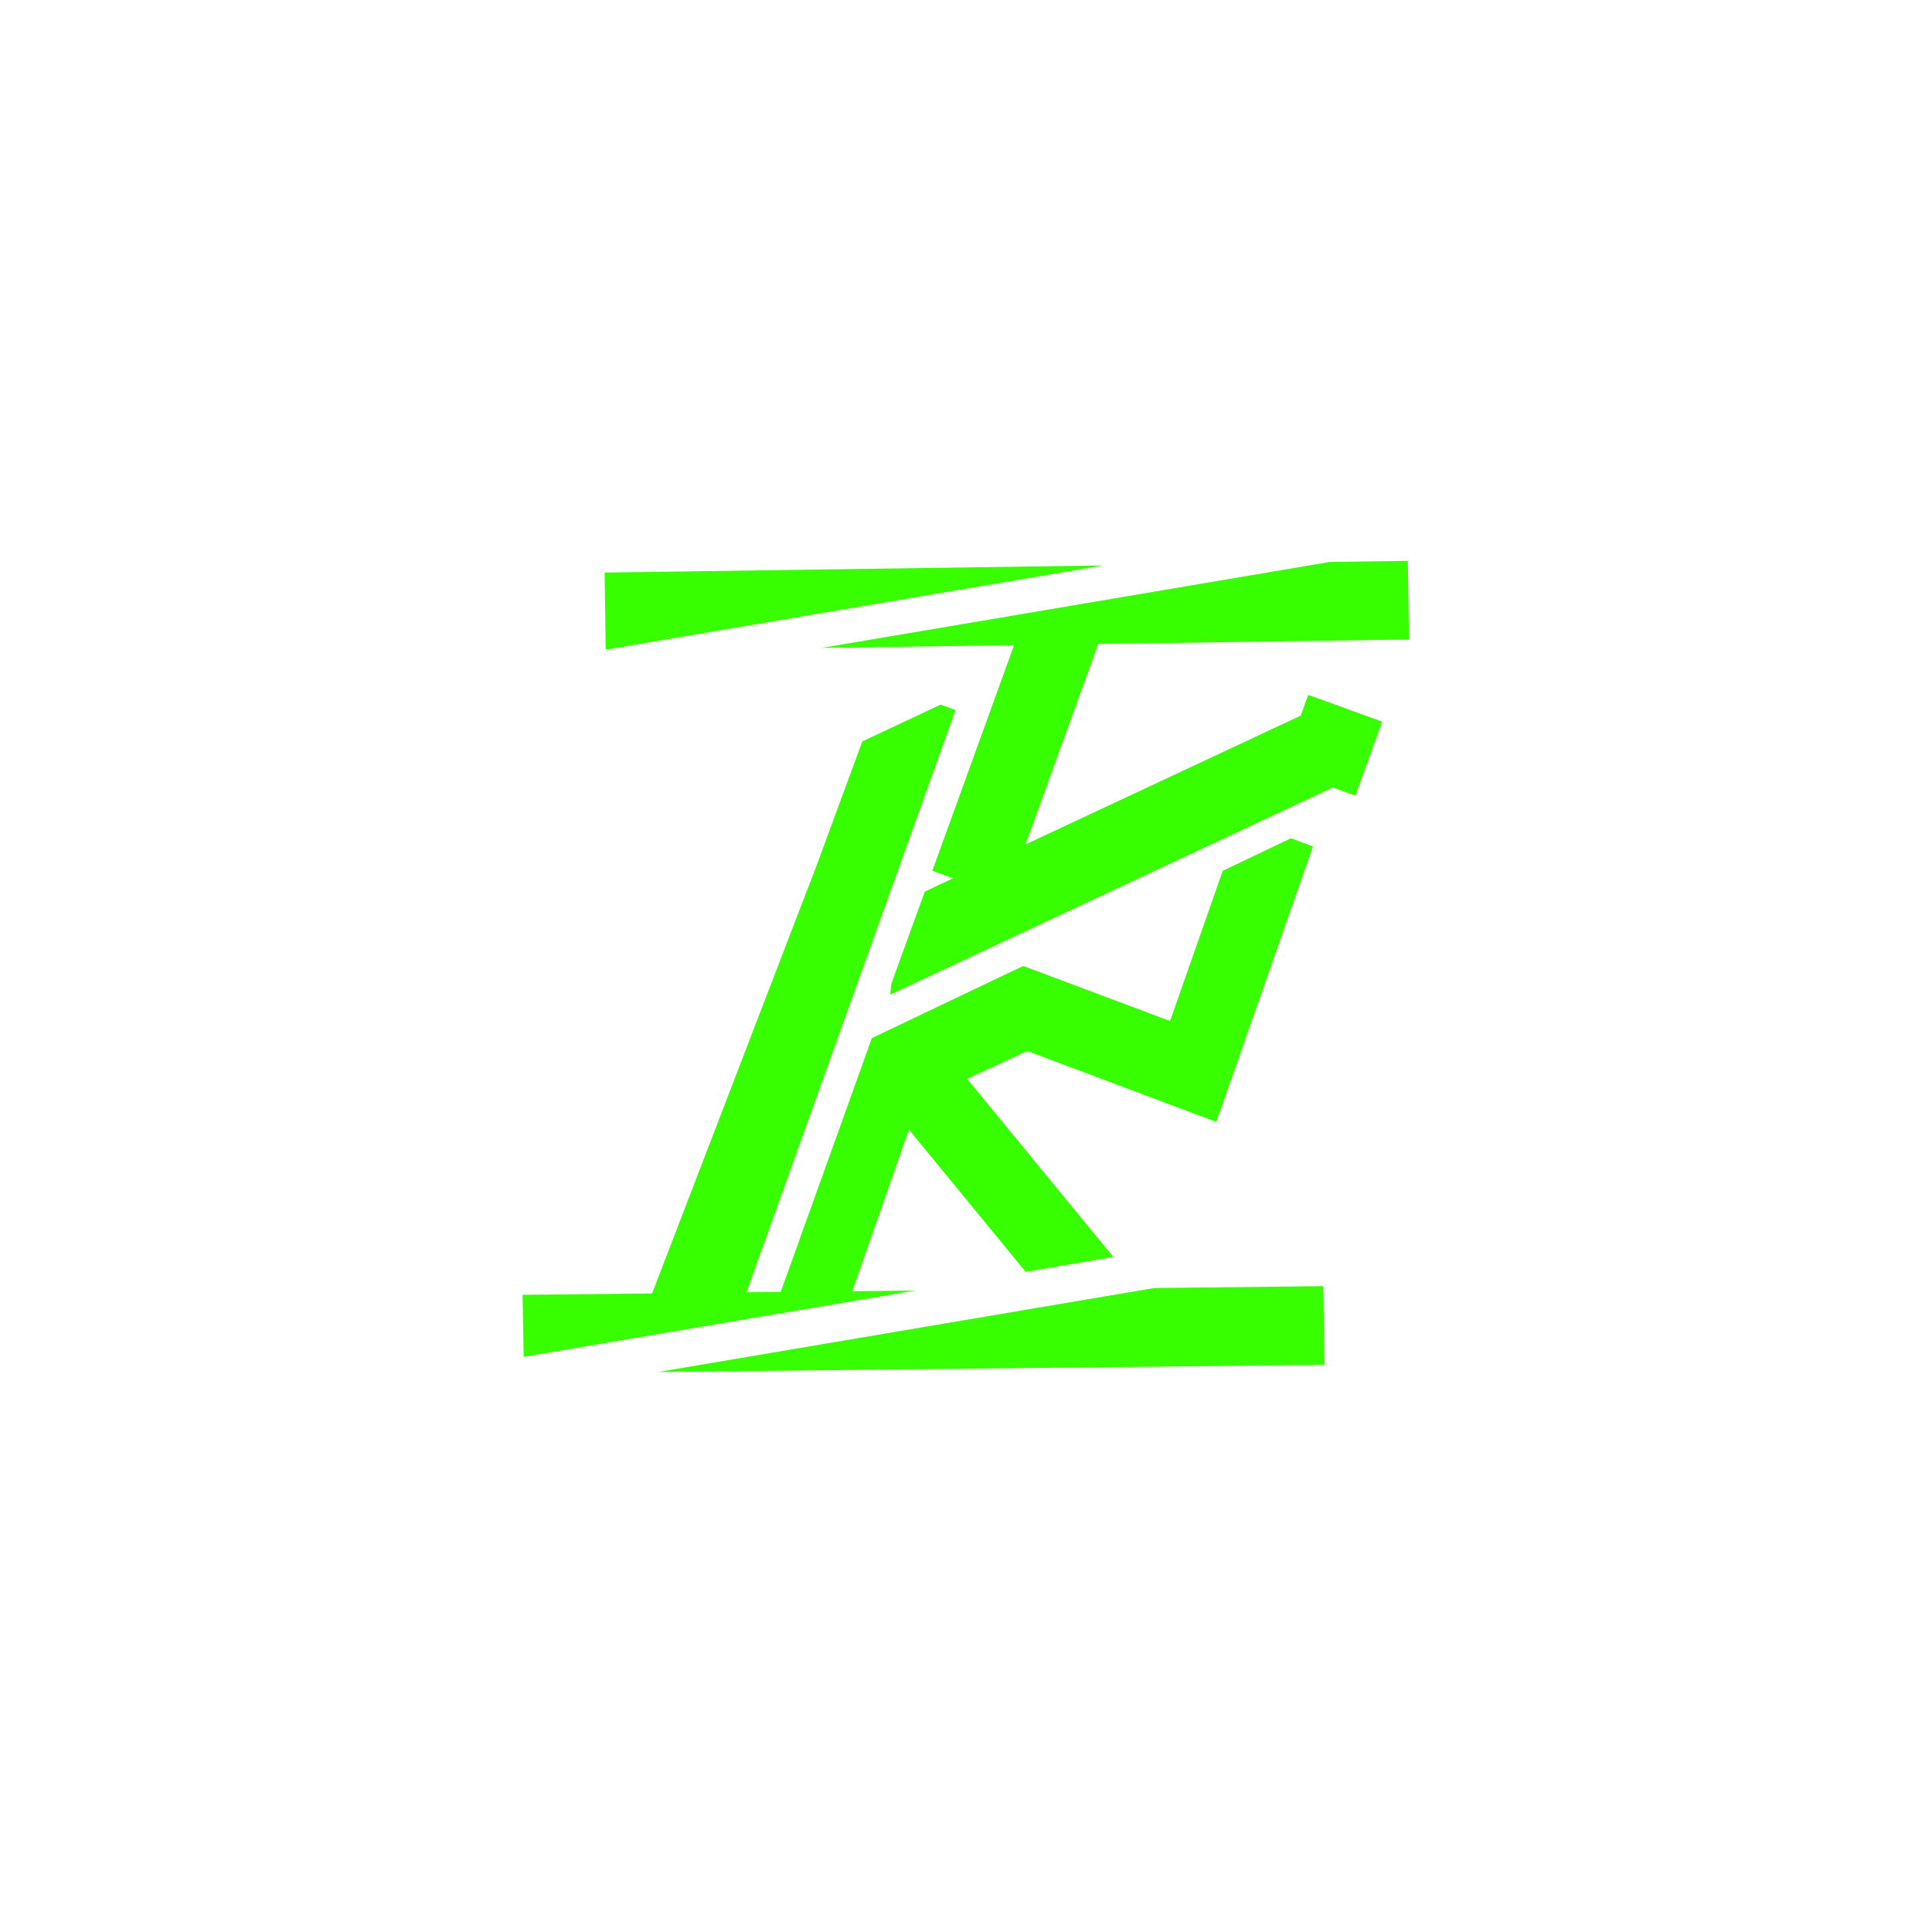 <svg xmlns="http://www.w3.org/2000/svg" viewBox="0 0 2000 2000"><defs><style>.cls-1{fill:#38ff00;}</style></defs><g id="Capa_2" data-name="Capa 2"><polygon class="cls-1" points="1354.27 719.32 1430.84 747.09 1403.1 823.65 1379.74 815.21 1307.23 849.14 921.57 1029.61 922.6 1018.73 923.93 1014.97 957.32 922.92 986.6 909.21 965.12 901.45 1049.77 667.83 956.01 669.17 874.06 670.35 850.89 670.67 1376.4 581.73 1457.42 580.58 1458.58 661.99 1206.07 665.63 1136.87 666.6 1061.66 874.1 1271.42 775.93 1346.49 740.82 1354.27 719.32"/><polygon class="cls-1" points="1142.1 585.34 627.04 672.52 625.9 592.71 1142.1 585.34"/><path class="cls-1" d="M1195,1333.31l-514,87,172.59-1.86,0,0,517.64-5.61-1.38-81.4Z"/><polygon class="cls-1" points="1059.46 1000.06 1039.6 1009.27 1059.16 999.93 1059.46 1000.06"/><polygon class="cls-1" points="1063.37 1088.01 1001.18 1116.83 1152.58 1301.24 1061.78 1316.62 940.92 1169.41 882.24 1336.68 947.28 1335.99 872.56 1348.64 781.55 1364.03 781.51 1364.05 778.58 1364.53 697.02 1378.36 542.06 1404.58 541 1340.4 675.03 1338.95 845.25 896.17 863.26 847.27 892.62 767.52 919.24 754.99 929.32 750.26 973.68 729.39 989.14 735.08 860.96 1092.07 822.3 1199.76 772.75 1337.74 808.23 1337.26 864.66 1180.12 902.54 1074.61 1039.6 1009.27 1059.46 1000.06 1059.9 1000.21 1211.21 1056.95 1265.78 901.42 1336.33 867.75 1359.14 876.31 1259.1 1161.43 1063.37 1088.01"/><polygon class="cls-1" points="1059.9 1000.21 1059.46 1000.06 1059.76 999.92 1059.9 1000.21"/></g></svg>